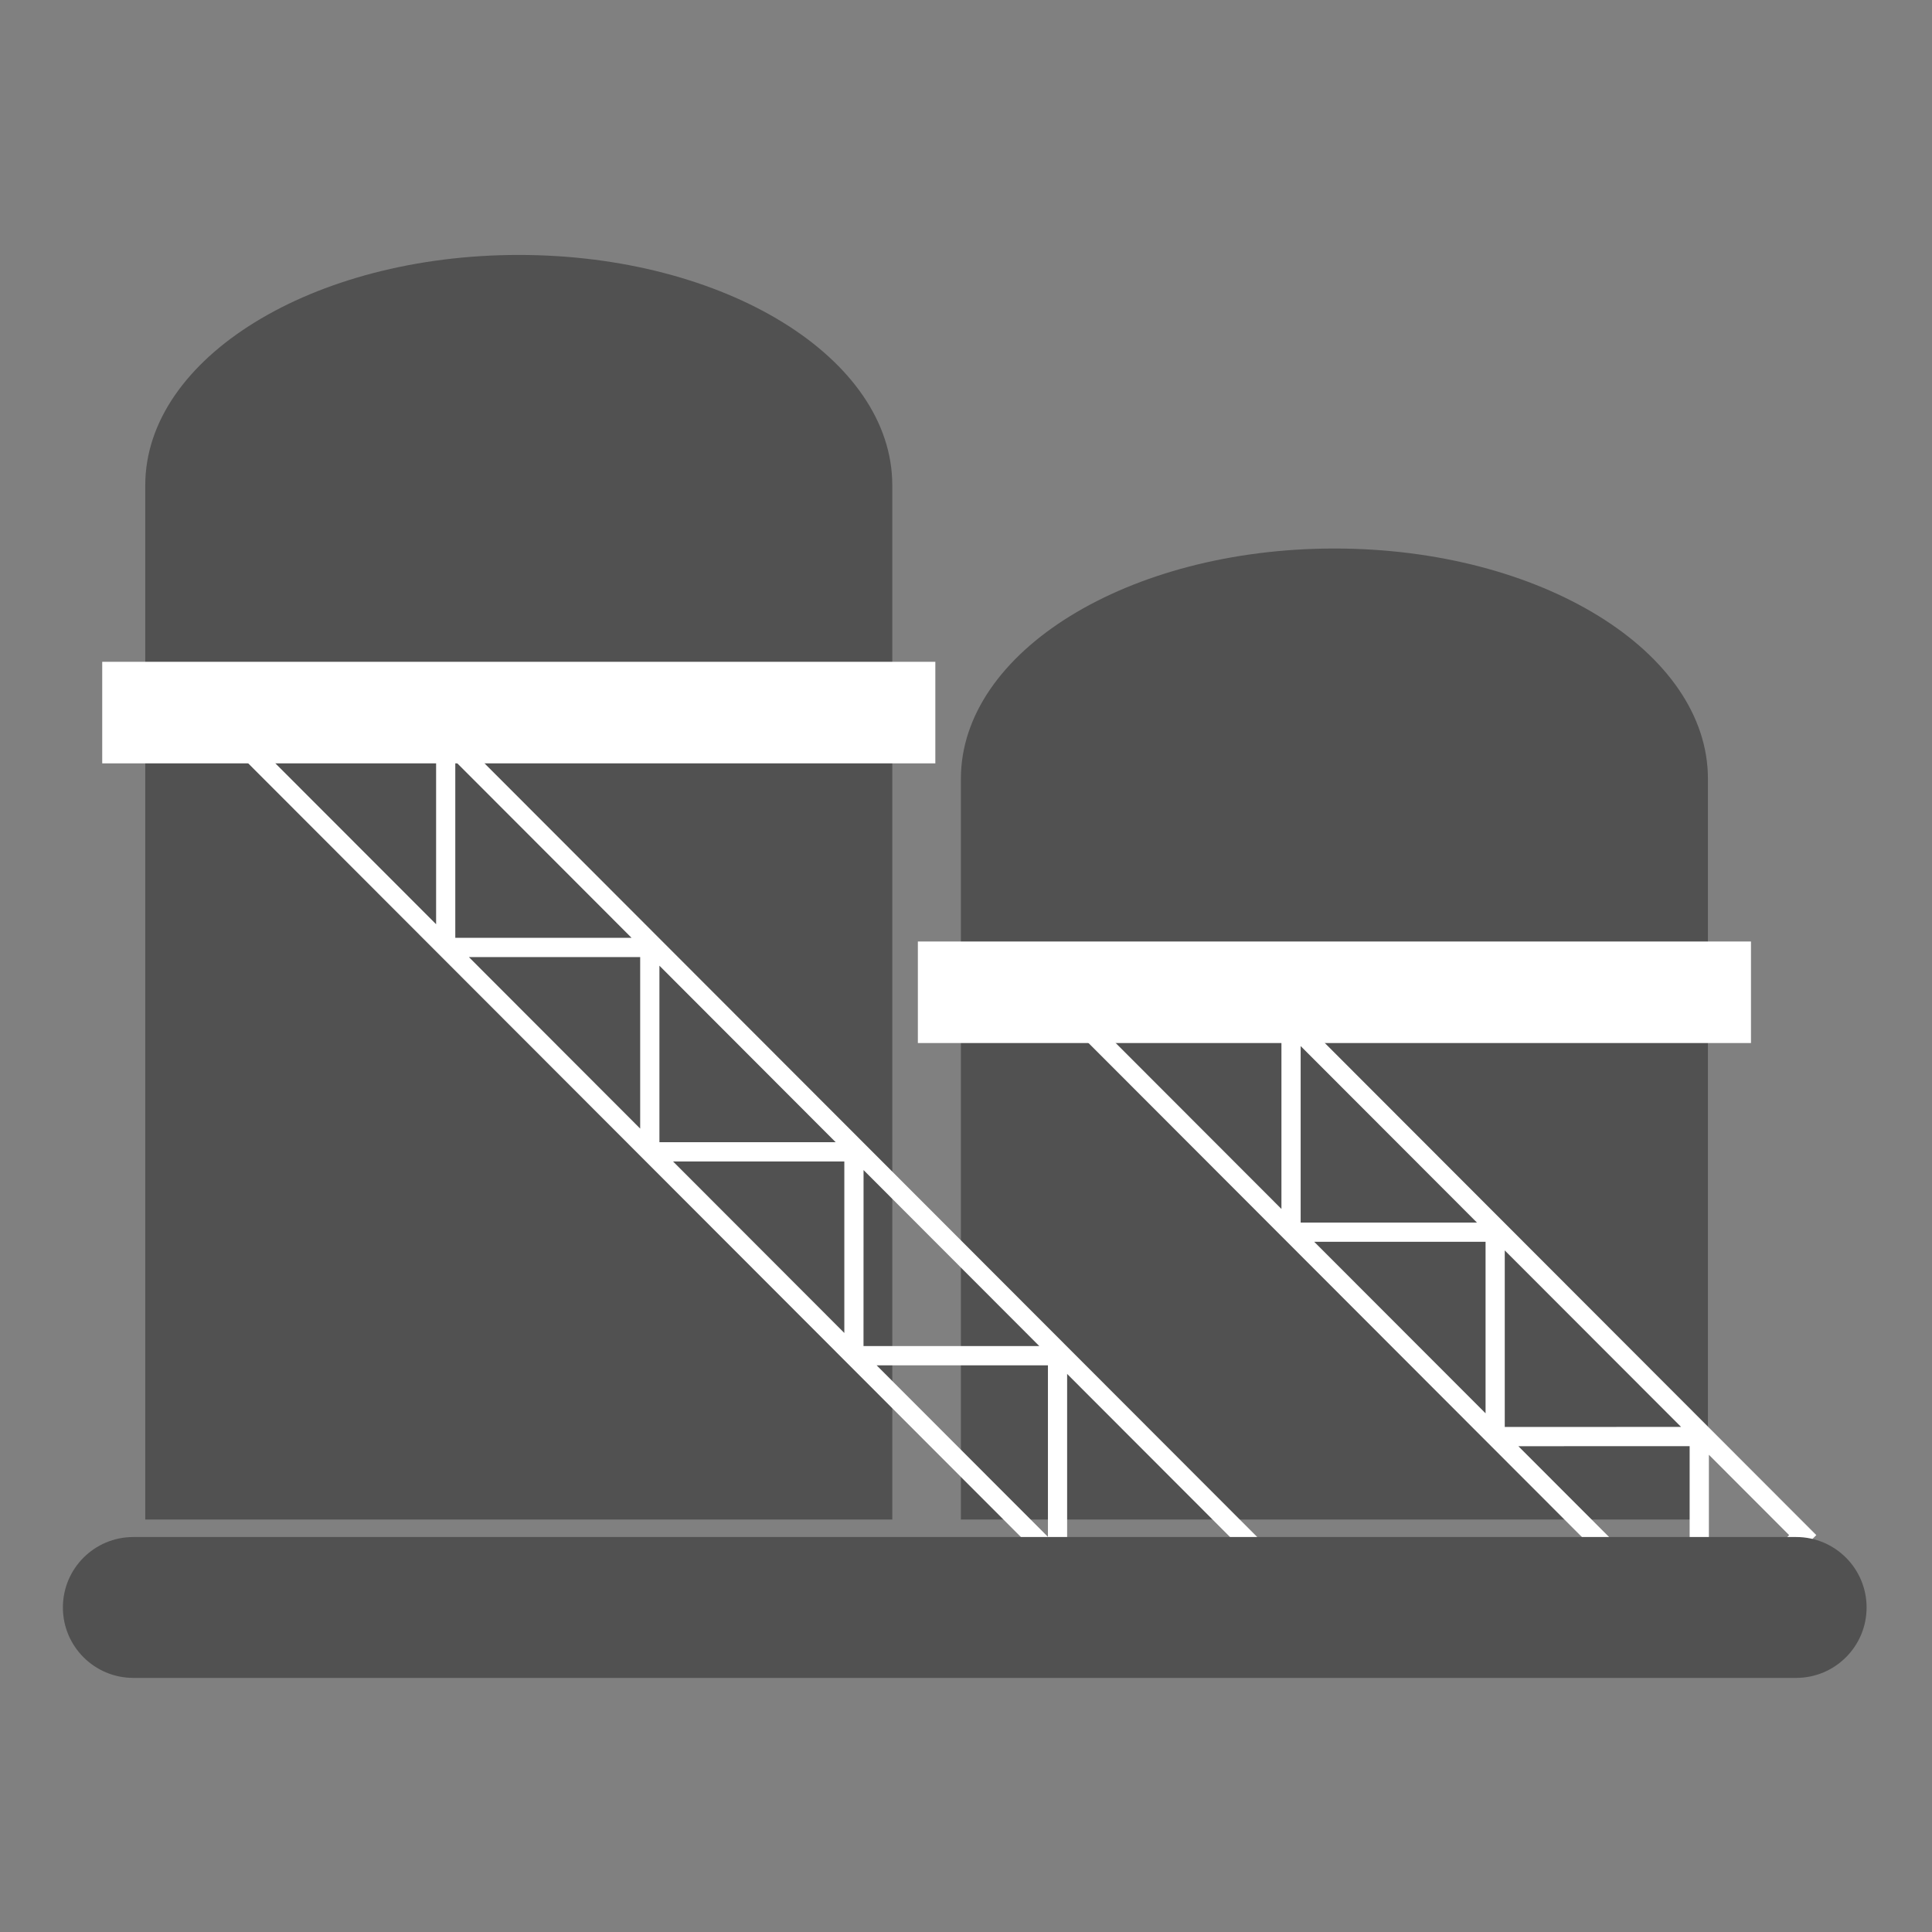 <?xml version="1.0" standalone="no"?><!DOCTYPE svg PUBLIC "-//W3C//DTD SVG 1.1//EN" "http://www.w3.org/Graphics/SVG/1.1/DTD/svg11.dtd"><svg t="1582798628996" class="icon" viewBox="0 0 1024 1024" version="1.1" xmlns="http://www.w3.org/2000/svg" p-id="1022" width="64" height="64" xmlns:xlink="http://www.w3.org/1999/xlink"><rect x="0" y="0" width="1024" height="1024" fill="#808080" stroke="none"/><defs><style type="text/css"></style></defs><path d="M905.24 805.389V412.807c0-67.429-88.623-122.084-197.963-122.084S509.29 345.378 509.29 412.807v392.582h395.95z m-432.308 0V257.201c0-67.42-88.623-122.075-197.963-122.075-109.334 0-197.975 54.655-197.975 122.075v548.188h395.938z" fill="#515151" p-id="1023"></path><path d="M607.695 520.359L588.4 539.671l86.241-0.006-19.287-19.306z" fill="#C5BFB4" p-id="1024"></path><path d="M655.354 520.359l19.288 19.305-86.241 0.006 19.294-19.312H593.28l-24.396 24.405 331.163 331.57 62.634-62.694-292.925-293.28h-14.402z m250.392 250.7l42.532 42.581-42.532 42.574v-85.155z m-10.198 86.347l-90.783-90.891 90.783-0.012v90.903z m-97.996-194.664L891 756.295l-93.448 0.012v-93.565z m-10.169 86.349l-90.806-90.906h90.806v90.906z m-98.008-194.664l93.436 93.553h-93.436v-93.553z m-10.186 86.346L588.4 549.876l90.788-0.006v90.903z" fill="#FFFFFF" p-id="1025"></path><path d="M167.42 361.653l-27.086 27.111 86.223-0.003-27.069-27.108z" fill="#C5BFB4" p-id="1026"></path><path d="M199.488 361.653l27.068 27.108-86.223 0.003 27.087-27.111h-14.415l-32.165 32.213L599.593 873.21l25.344 13.023 22.222-9.898 40.401-40.451-473.639-474.23h-14.433z m366.114 366.552l107.543 107.678-48.208 48.272-59.335-59.405v-96.545z m-10.174 86.346l-90.801-90.903h90.801v90.903z m-97.724-194.393l93.152 93.291h-93.177l0.025-93.291z m-10.193 86.343l-90.782-90.903h90.782v90.903z m-98.002-194.664l93.424 93.566h-93.424v-93.566z m-10.199 86.346l-90.776-90.896h90.776v90.896z m-97.995-194.664l93.436 93.559h-93.436v-93.559z m-10.169 86.346l-90.812-90.9 90.812-0.009v90.909z" fill="#FFFFFF" p-id="1027"></path><path d="M54.177 350.77h441.572v53.826H54.177z m432.308 148.248h441.571v53.814H486.485z" fill="#FFFFFF" p-id="1028"></path><path d="M989.333 851.987c0 20.619-16.715 37.333-37.334 37.333H70.667c-20.619 0-37.334-16.715-37.334-37.333 0-20.619 16.715-37.334 37.334-37.334H952c20.618 0 37.333 16.715 37.333 37.334z" fill="#515151" p-id="1029"></path></svg>